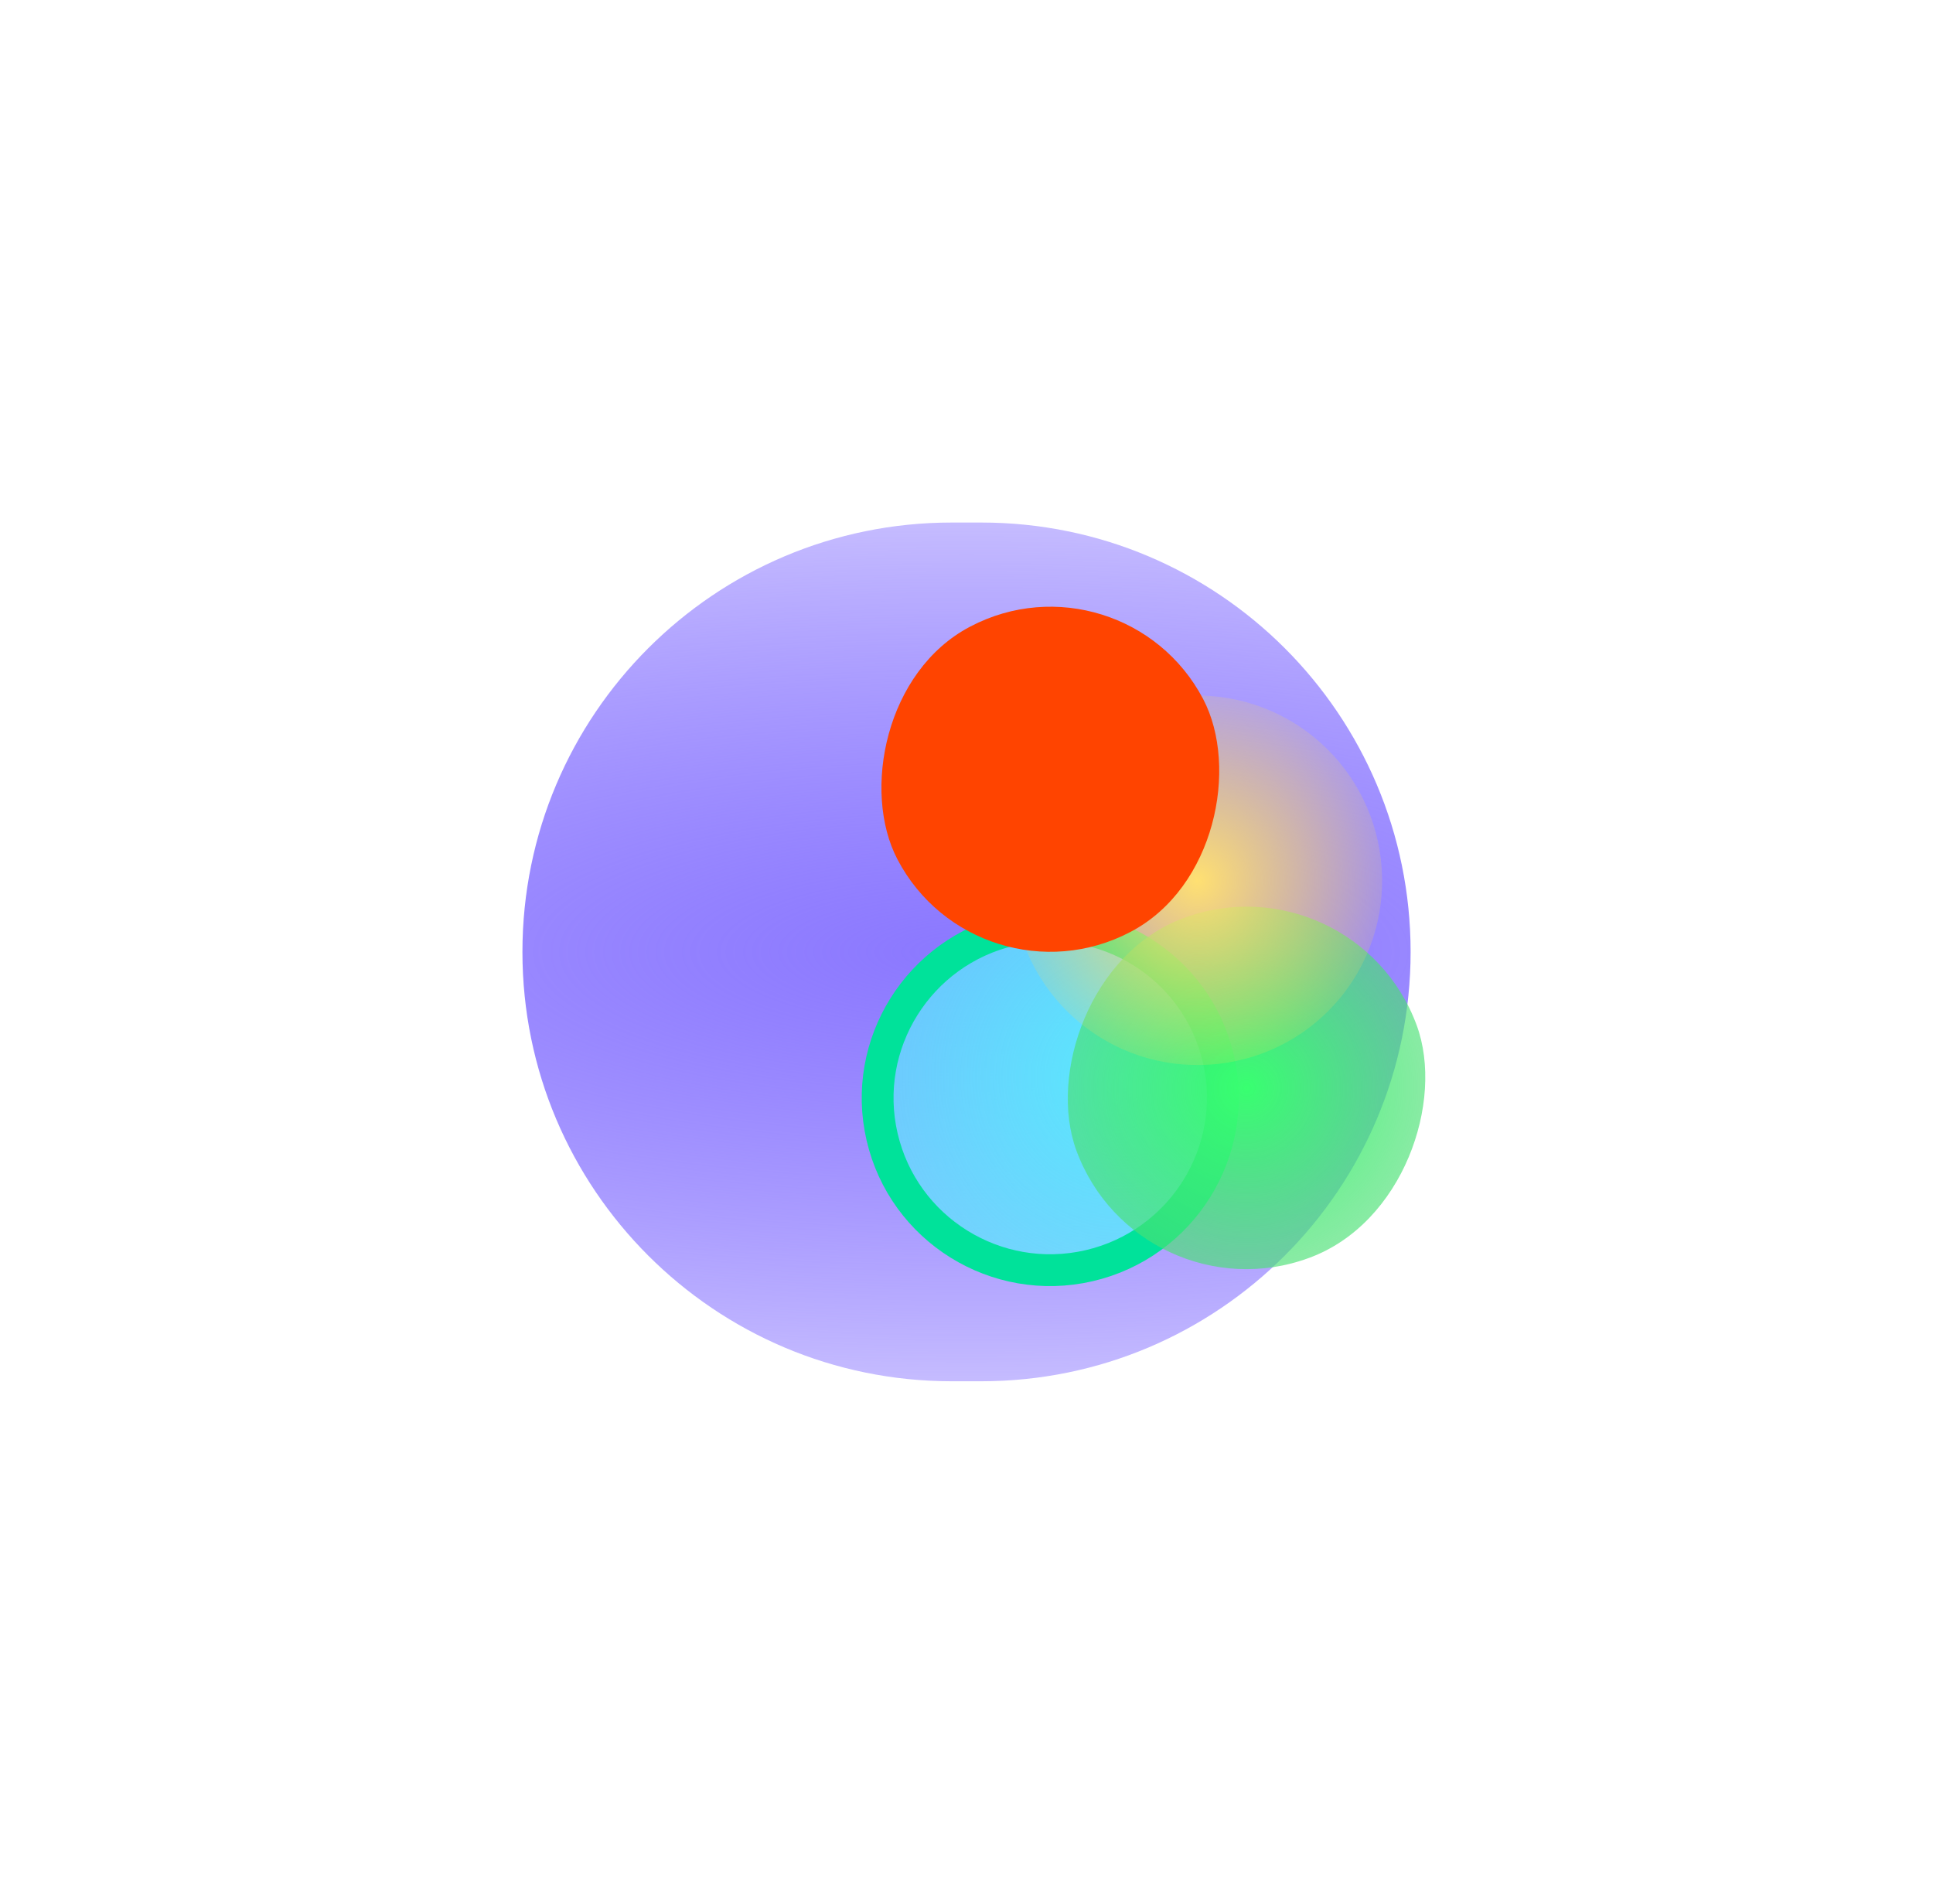 <svg width="2109" height="2077" viewBox="0 0 2109 2077" fill="none" xmlns="http://www.w3.org/2000/svg">
<g style="mix-blend-mode:screen" filter="url(#filter0_f_1405_184)">
<path d="M1539.04 1038.37C1539.04 779.695 1329.34 570 1070.67 570L1038.37 570C779.695 570 570 779.695 570 1038.37V1038.37C570 1297.04 779.695 1506.73 1038.37 1506.73L1070.67 1506.73C1329.34 1506.73 1539.04 1297.04 1539.04 1038.37V1038.37Z" fill="url(#paint0_radial_1405_184)"/>
</g>
<g filter="url(#filter1_f_1405_184)">
<path d="M1329.34 1155.09C1305.93 1053.97 1204.59 991.071 1103.47 1014.49V1014.49C1002.35 1037.9 938.983 1138.95 962.4 1240.07V1240.07C985.816 1341.18 1087.15 1404.09 1188.27 1380.67V1380.67C1289.39 1357.25 1352.76 1256.21 1329.34 1155.09V1155.09Z" fill="url(#paint1_radial_1405_184)"/>
<path d="M1329.34 1155.09C1305.93 1053.97 1204.59 991.071 1103.47 1014.49V1014.49C1002.35 1037.9 938.983 1138.95 962.4 1240.07V1240.07C985.816 1341.18 1087.15 1404.09 1188.27 1380.67V1380.67C1289.39 1357.25 1352.76 1256.21 1329.34 1155.09V1155.09Z" stroke="#00E29A" stroke-width="34.707"/>
</g>
<g style="mix-blend-mode:color" filter="url(#filter2_f_1405_184)">
<rect width="395.85" height="395.39" rx="197.695" transform="matrix(-0.938 0.345 0.345 0.938 1477.49 933)" fill="url(#paint2_radial_1405_184)"/>
</g>
<g filter="url(#filter3_f_1405_184)">
<path d="M1464.5 1085.64C1533.61 998.454 1518.63 871.497 1431.44 802.39V802.39C1344.26 733.283 1217.24 747.675 1148.13 834.857V834.857C1079.02 922.039 1094 1049 1181.19 1118.1V1118.1C1268.37 1187.21 1395.39 1172.82 1464.5 1085.64V1085.64Z" fill="url(#paint3_angular_1405_184)"/>
</g>
<g style="mix-blend-mode:lighten" filter="url(#filter4_f_1405_184)">
<rect width="376.373" height="375.935" rx="187.968" transform="matrix(-0.886 0.465 0.465 0.886 1225.29 596)" fill="#FF4400"/>
</g>
<defs>
<filter id="filter0_f_1405_184" x="0.246" y="0.246" width="2108.54" height="2076.24" filterUnits="userSpaceOnUse" color-interpolation-filters="sRGB">
<feFlood flood-opacity="0" result="BackgroundImageFix"/>
<feBlend mode="normal" in="SourceGraphic" in2="BackgroundImageFix" result="shape"/>
<feGaussianBlur stdDeviation="284.877" result="effect1_foregroundBlur_1405_184"/>
</filter>
<filter id="filter1_f_1405_184" x="640.176" y="692.239" width="1011.39" height="1010.68" filterUnits="userSpaceOnUse" color-interpolation-filters="sRGB">
<feFlood flood-opacity="0" result="BackgroundImageFix"/>
<feBlend mode="normal" in="SourceGraphic" in2="BackgroundImageFix" result="shape"/>
<feGaussianBlur stdDeviation="150" result="effect1_foregroundBlur_1405_184"/>
</filter>
<filter id="filter2_f_1405_184" x="912.09" y="739.134" width="895.879" height="895.517" filterUnits="userSpaceOnUse" color-interpolation-filters="sRGB">
<feFlood flood-opacity="0" result="BackgroundImageFix"/>
<feBlend mode="normal" in="SourceGraphic" in2="BackgroundImageFix" result="shape"/>
<feGaussianBlur stdDeviation="125" result="effect1_foregroundBlur_1405_184"/>
</filter>
<filter id="filter3_f_1405_184" x="898.039" y="552.07" width="816.551" height="816.354" filterUnits="userSpaceOnUse" color-interpolation-filters="sRGB">
<feFlood flood-opacity="0" result="BackgroundImageFix"/>
<feBlend mode="normal" in="SourceGraphic" in2="BackgroundImageFix" result="shape"/>
<feGaussianBlur stdDeviation="103.317" result="effect1_foregroundBlur_1405_184"/>
</filter>
<filter id="filter4_f_1405_184" x="657.812" y="361.853" width="976.316" height="976.057" filterUnits="userSpaceOnUse" color-interpolation-filters="sRGB">
<feFlood flood-opacity="0" result="BackgroundImageFix"/>
<feBlend mode="normal" in="SourceGraphic" in2="BackgroundImageFix" result="shape"/>
<feGaussianBlur stdDeviation="150" result="effect1_foregroundBlur_1405_184"/>
</filter>
<radialGradient id="paint0_radial_1405_184" cx="0" cy="0" r="1" gradientUnits="userSpaceOnUse" gradientTransform="translate(1054.52 1038.37) rotate(90) scale(468.367 1540.7)">
<stop stop-color="#8B78FF"/>
<stop offset="1" stop-color="#6349FF" stop-opacity="0.37"/>
</radialGradient>
<radialGradient id="paint1_radial_1405_184" cx="0" cy="0" r="1" gradientUnits="userSpaceOnUse" gradientTransform="translate(1225.9 1175.39) rotate(77.561) scale(818.231 819.936)">
<stop stop-color="#5AE9FD"/>
<stop offset="1" stop-color="#5AE9FD" stop-opacity="0"/>
</radialGradient>
<radialGradient id="paint2_radial_1405_184" cx="0" cy="0" r="1" gradientUnits="userSpaceOnUse" gradientTransform="translate(197.925 197.695) rotate(90) scale(197.695 197.925)">
<stop stop-color="#38FF70"/>
<stop offset="1" stop-color="#4AE074" stop-opacity="0.65"/>
</radialGradient>
<radialGradient id="paint3_angular_1405_184" cx="0" cy="0" r="1" gradientUnits="userSpaceOnUse" gradientTransform="translate(1306.31 960.247) rotate(154.471) scale(242.162 242.666)">
<stop stop-color="#FFE072"/>
<stop offset="1" stop-color="#FFD84B" stop-opacity="0"/>
</radialGradient>
</defs>
</svg>
